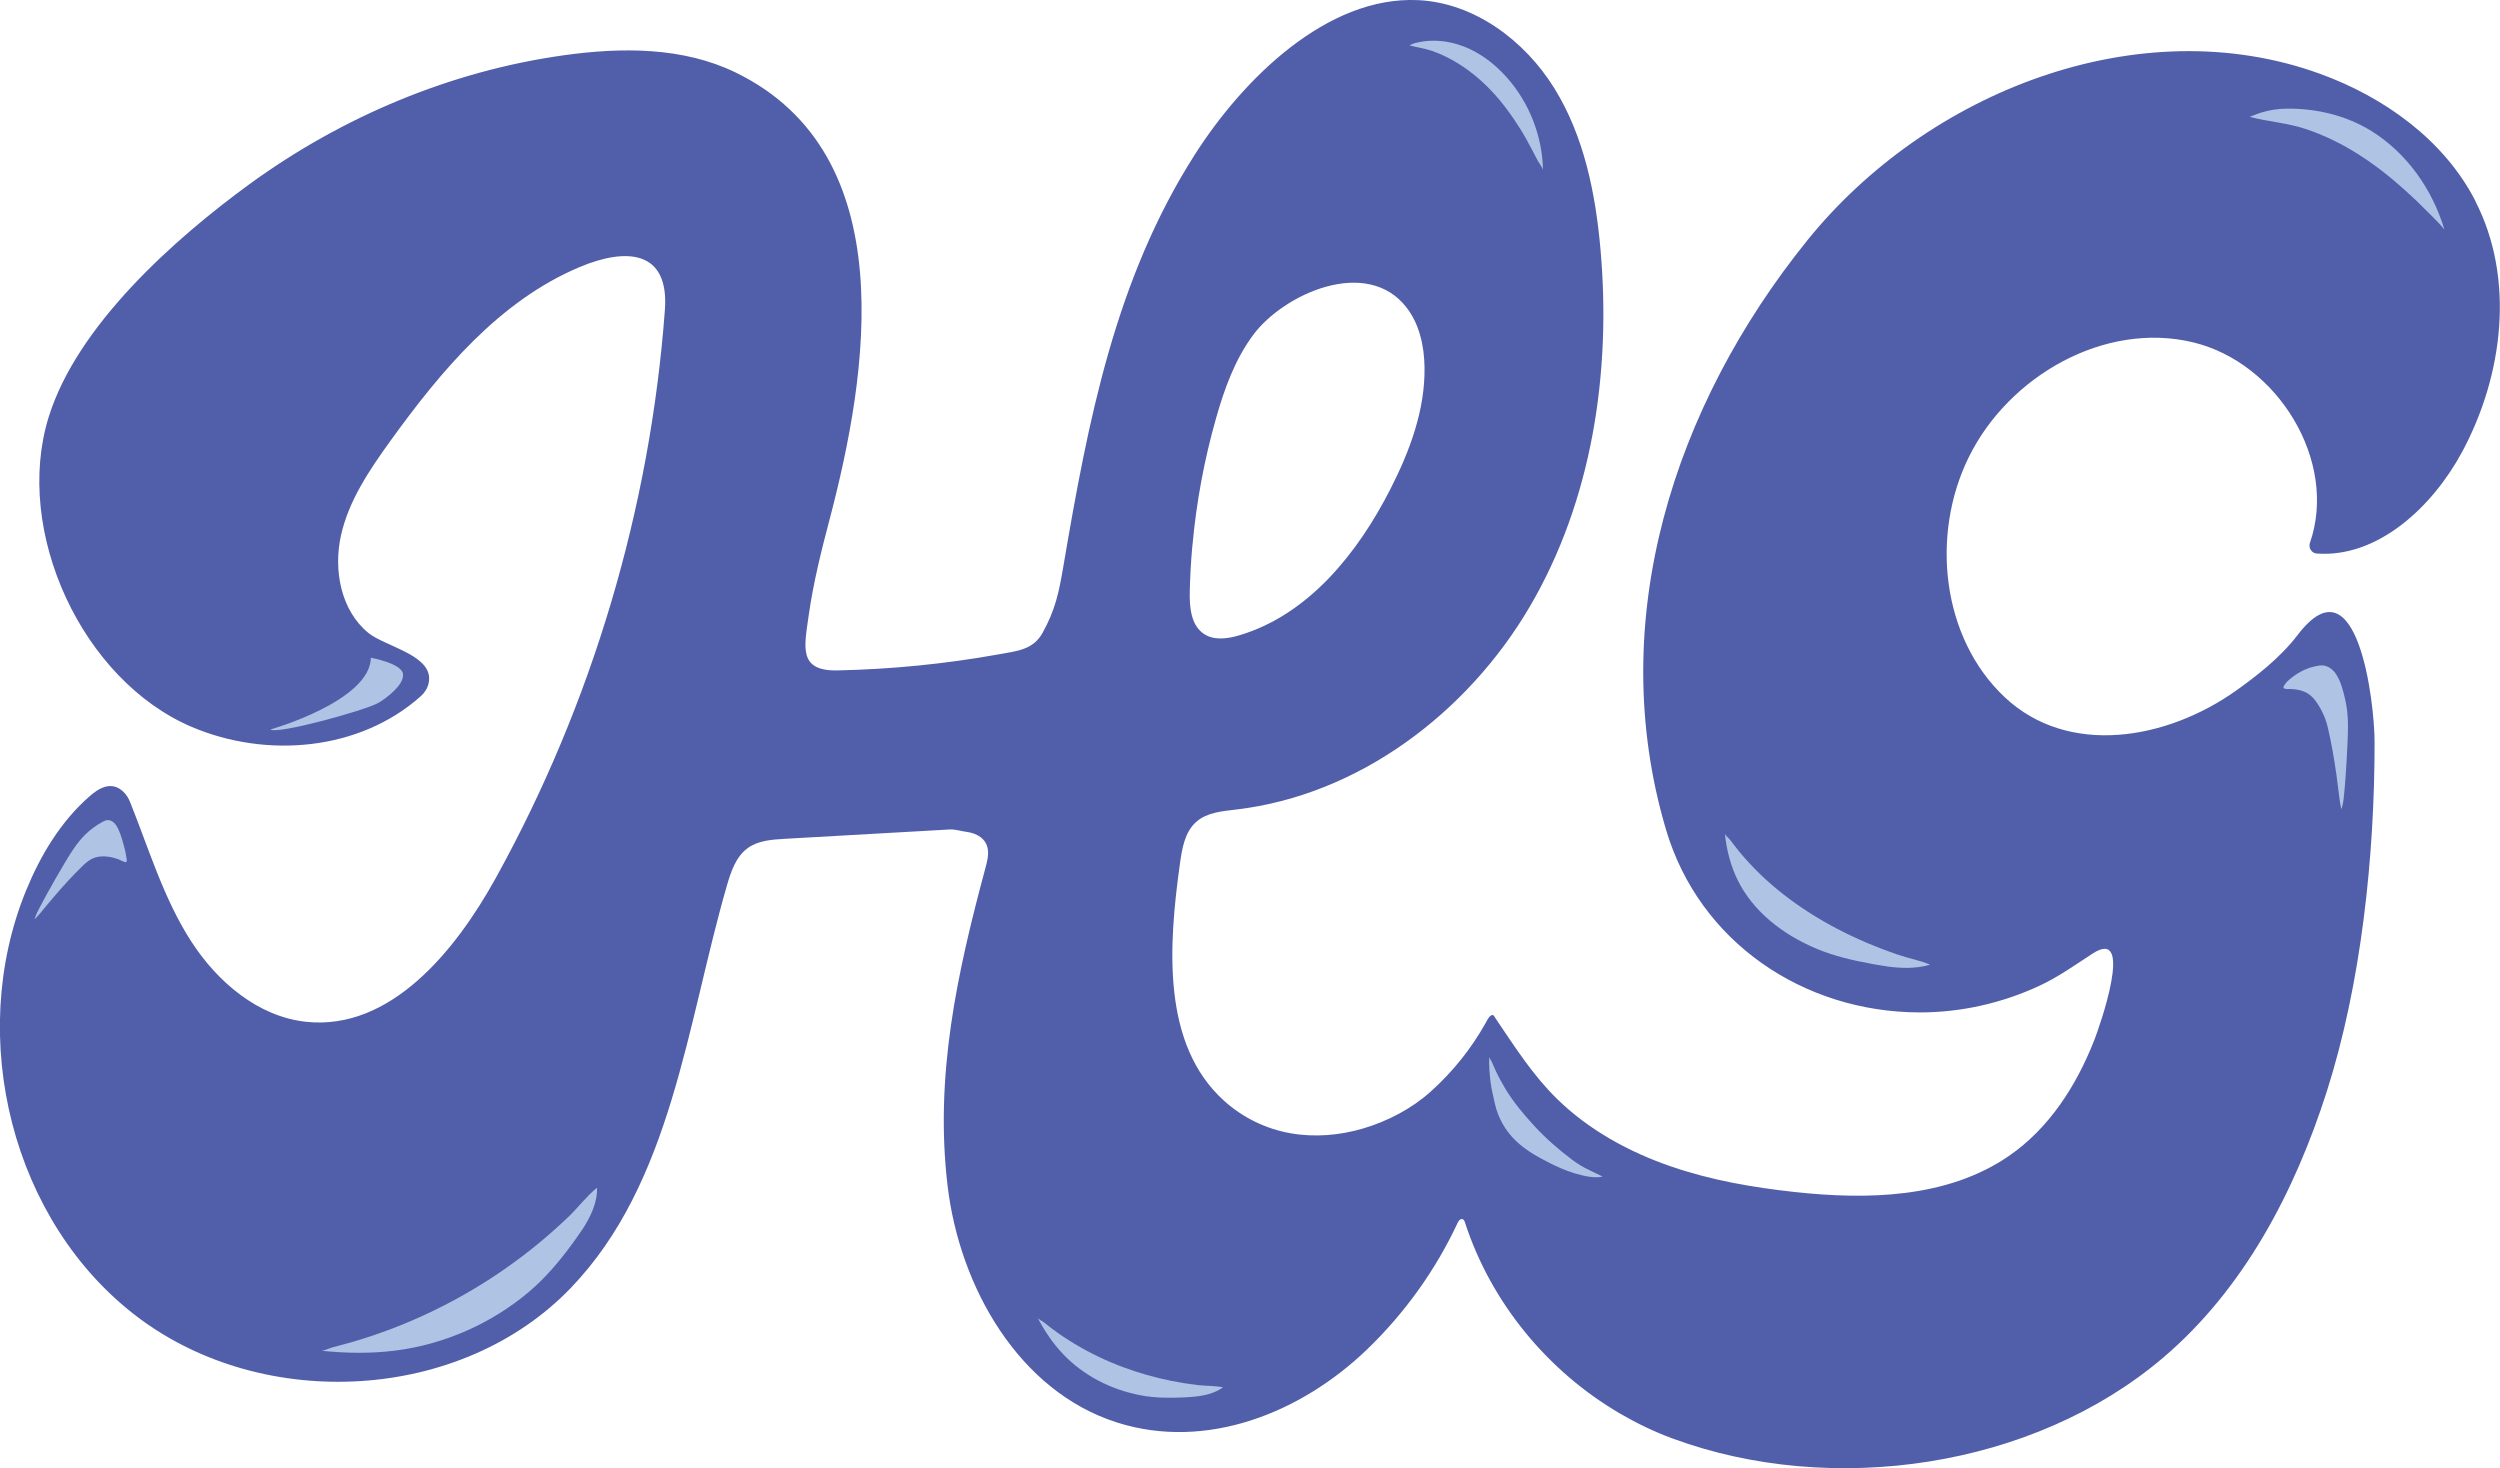 <?xml version="1.0" encoding="UTF-8"?>
<svg id="Layer_1" data-name="Layer 1" xmlns="http://www.w3.org/2000/svg" viewBox="0 0 398.08 233.78">
  <defs>
    <style>
      .cls-1 {
        fill: #515fab;
      }

      .cls-1, .cls-2 {
        stroke-width: 0px;
      }

      .cls-2 {
        fill: #afc3e5;
      }
    </style>
  </defs>
  <path class="cls-1" d="M394.18,32.03c-4.99-9.73-14.51-16.56-24.79-20.29-28.71-10.41-62.46,2.79-81.63,26.56-21.21,26.3-32.33,60.53-22.48,93.8,5.29,17.88,21.85,29.07,40.38,29.11,6.54.01,13.06-1.46,18.99-4.2,3.1-1.43,5.75-3.35,8.59-5.19,6.72-4.34,1.04,11.77.22,13.84-2.83,7.19-7.14,13.98-13.6,18.42-9.87,6.77-22.67,6.97-34.14,5.72-6.62-.72-13.23-1.87-19.54-4.03-6.76-2.31-13.19-5.83-18.29-10.83-3.85-3.78-6.7-8.28-9.71-12.72-.23-.33-.34-.77-.75-.53s-.66.83-.88,1.22c-2.3,4.11-5.29,7.83-8.8,10.96-2.99,2.67-6.76,4.64-10.6,5.79-3.78,1.13-7.82,1.48-11.71.78-3.92-.7-7.57-2.49-10.53-5.16-9.93-8.97-8.87-24.57-7.02-37.82.34-2.4.78-5.02,2.61-6.61,1.7-1.49,4.12-1.68,6.36-1.95,19.5-2.3,36.81-15.38,46.74-32.32,9.92-16.94,12.98-37.3,11.25-56.86-.79-8.94-2.62-18.02-7.34-25.65S234.74.43,225.77.02c-14.42-.66-27.78,12.46-35.54,24.63-12.65,19.85-16.95,42.26-20.9,65.47-.74,4.36-1.31,7.01-3.32,10.65-1.49,2.7-4.05,2.9-7.08,3.44-8.44,1.51-17,2.36-25.57,2.54-6.27.13-5.29-3.73-4.6-8.69.73-5.21,2.01-10.32,3.35-15.4,6.04-22.99,11.83-58.08-14.98-71.12-8.37-4.07-18.15-4.03-27.36-2.74-18.02,2.52-35.27,9.78-49.97,20.47-12,8.74-27.54,22.55-32.06,37.17-5.62,18.18,5.34,41.9,22.82,49.32,11.82,5.02,26.65,3.84,36.45-4.91.61-.54,1.06-1.25,1.24-2.05.07-.33.1-.63.08-.93-.19-3.7-7.18-5.06-9.65-7.07-4.41-3.58-5.62-10.03-4.38-15.57,1.24-5.54,4.52-10.39,7.84-14.99,8.09-11.22,17.4-22.34,30.14-27.71,7.48-3.15,14.3-2.69,13.59,6.82-2.34,31.62-11.59,62.71-26.93,90.46-6.48,11.73-16.81,24.28-30.14,22.9-7.68-.8-14.17-6.33-18.36-12.82-4.38-6.79-6.71-14.65-9.71-22.14-.25-.63-.6-1.22-1.09-1.68-1.9-1.81-3.93-.56-5.41.75-4.58,4.02-7.8,9.39-10.1,15.03-9.52,23.31-2.27,52.77,17.85,67.92,20.11,15.15,51.48,13.46,68.92-4.7,16.06-16.72,18.42-41.8,24.85-64.08.65-2.24,1.45-4.62,3.34-5.97,1.65-1.18,3.79-1.33,5.81-1.45l26.3-1.49c.93-.05,1.83.27,2.76.39,1.55.2,3.08,1.06,3.33,2.75.15,1-.12,2.01-.38,2.99-4.51,16.77-8.1,33.08-6.03,50.58,1.92,16.21,11.38,32.73,26.93,37.7,14.36,4.59,29.46-1.6,39.86-11.61,5.98-5.76,10.91-12.61,14.42-20.14.15-.33.44-.73.79-.61.23.07.33.33.4.56,4.12,12.68,13.13,23.64,24.62,30.36,2.69,1.57,5.52,2.94,8.44,4.01,25.28,9.32,57.33,4.76,78.05-12.83,12.97-11.01,21.04-26.58,26.1-42.4,5.5-17.22,7.63-37.48,7.62-55.67,0-6.21-2.69-29.63-12.26-17.04-2.82,3.7-6.78,6.69-9.67,8.76-11.23,8.02-26.87,10.6-36.94,1.16-10.07-9.44-11.85-25.84-5.76-38.22,6.37-12.96,21.64-21.68,35.69-18.32,13.52,3.24,23.15,18.97,18.65,31.92-.28.79.24,1.66,1.08,1.72,9.72.72,18.46-7.44,23.18-16.24,6.54-12.2,8.4-27.55,2.08-39.86ZM189.87,86.91c.62-6.89,1.88-13.72,3.78-20.37,1.32-4.65,3-9.29,5.87-13.17,4.86-6.58,18.14-12.57,24.46-4.39,2.05,2.66,2.8,6.13,2.85,9.49.11,6.79-2.35,13.37-5.44,19.42-5.2,10.2-13.02,19.96-23.98,23.25-1.88.57-4.05.89-5.69-.19-2.09-1.37-2.33-4.29-2.27-6.79.06-2.42.19-4.84.41-7.25Z"/>
  <path class="cls-2" d="M59.07,104.74s4.86.87,5.1,2.57c.25,1.72-2.79,3.98-3.96,4.63-2.1,1.18-16.02,5.03-17.15,4.22,0,0,15.86-4.5,16-11.42Z"/>
  <path class="cls-2" d="M16.71,130.69c-.14.05-.27.12-.4.19-.98.53-1.89,1.19-2.69,1.97-1.45,1.42-2.51,3.19-3.54,4.94-.88,1.5-1.75,3.01-2.59,4.53-.43.78-.85,1.56-1.26,2.35-.29.57-.51.99-.74,1.73.32-.32.78-.82.99-1.08.69-.84,1.38-1.68,2.09-2.5,1.41-1.65,2.86-3.26,4.42-4.78.52-.51,1.06-1.01,1.72-1.32.86-.4,1.84-.43,2.77-.27.43.08.85.19,1.26.33.22.07,1.14.57,1.32.5.22-.09.11-.4.08-.65-.11-.81-.3-1.61-.53-2.39-.27-.94-.57-1.96-1.1-2.8-.31-.48-.83-.89-1.41-.85-.13.01-.26.04-.38.09Z"/>
  <path class="cls-2" d="M371.71,106.99c.06.08.12.15.18.23.83,1.18,1.22,2.78,1.54,4.17.55,2.37.47,4.65.37,6.89-.09,1.92-.19,3.83-.33,5.73-.07.97-.16,1.94-.26,2.9-.07.69-.14,1.2-.39,1.96-.12-.53-.26-1.32-.3-1.7-.15-1.25-.31-2.5-.48-3.75-.35-2.5-.78-5.02-1.37-7.55-.25-1.09-.62-2.05-1.17-3.03-.5-.89-1.07-1.78-1.93-2.35-.81-.54-1.81-.74-2.79-.78-.3-.01-.72.05-1-.06-.34-.14-.13-.41.03-.65.26-.41.64-.73,1.01-1.03,1.36-1.07,2.83-1.77,4.55-2,.93-.12,1.76.33,2.34,1.02Z"/>
  <path class="cls-2" d="M92.66,195.86c-.52.79-1.06,1.54-1.59,2.26-2.03,2.77-4.2,5.34-6.83,7.57-5.99,5.07-13.46,8.36-21.24,9.36-3.89.5-7.85.44-11.74.04.61-.1,1.15-.4,1.74-.56,1.06-.29,2.13-.56,3.19-.87,2.23-.65,4.43-1.4,6.6-2.24,4.34-1.68,8.53-3.72,12.53-6.1,3.63-2.15,7.09-4.59,10.35-7.26,1.69-1.39,3.33-2.85,4.91-4.36,1.51-1.46,2.87-3.28,4.49-4.58.06,2.42-1.06,4.7-2.4,6.75Z"/>
  <path class="cls-2" d="M300.41,153.87c-.85-.12-1.67-.26-2.46-.41-3.03-.55-5.89-1.24-8.5-2.31-5.93-2.44-10.41-6.29-12.72-10.94-1.16-2.33-1.79-4.84-2.07-7.41.2.36.58.62.84.95.46.6.91,1.2,1.39,1.79,1.02,1.24,2.12,2.43,3.3,3.58,2.37,2.3,5.07,4.4,8.06,6.3,2.71,1.72,5.66,3.27,8.81,4.62,1.64.7,3.33,1.35,5.07,1.95s3.67.95,5.21,1.62c-2.32.68-4.72.57-6.94.27Z"/>
  <path class="cls-2" d="M250.53,186.76c-1.3-.39-2.54-.96-3.75-1.56-1.99-1-3.95-2.11-5.5-3.63-1.63-1.6-2.76-3.64-3.24-5.81-.25-1.12-.54-2.23-.68-3.37-.16-1.31-.31-2.75-.22-4.08.08.28.28.52.4.78.21.48.42.97.64,1.44.47,1.01,1.01,2,1.6,2.97,1.18,1.94,2.77,3.86,4.37,5.61,1.85,2.03,3.93,3.87,6.16,5.54.84.63,1.75,1.19,2.71,1.65.43.21,1.51.72,2.17,1.04-1.29.36-3.23-.16-4.47-.51-.06-.02-.12-.04-.19-.05Z"/>
  <path class="cls-2" d="M190.1,222.4c-.62.06-1.23.09-1.81.12-2.25.1-4.44.07-6.59-.33-4.89-.91-9.27-3.24-12.46-6.61-1.6-1.69-2.9-3.63-3.98-5.68.26.25.61.4.9.62.52.4,1.04.81,1.57,1.21,1.12.83,2.29,1.6,3.49,2.32,2.41,1.44,4.98,2.67,7.68,3.67,2.44.91,4.99,1.63,7.6,2.16,1.36.27,2.73.49,4.13.66,1.34.16,2.83.1,4.11.37-1.35.98-3.02,1.34-4.63,1.49Z"/>
  <path class="cls-2" d="M228.55,6.49s.07,0,.11,0c1.56.05,3.1.39,4.55.96,2.57,1.02,4.82,2.76,6.67,4.82,3.62,4.05,5.73,9.42,5.81,14.85,0-.36-.62-1.14-.79-1.46-.3-.57-.59-1.14-.89-1.7-.61-1.16-1.23-2.32-1.93-3.43-1.36-2.18-2.88-4.25-4.65-6.12-1.74-1.83-3.72-3.44-5.91-4.7-1.1-.63-2.25-1.17-3.45-1.59s-2.43-.56-3.63-.9c-.02,0,.63-.31.75-.33.37-.08.73-.18,1.11-.24.74-.13,1.5-.18,2.25-.16Z"/>
  <path class="cls-2" d="M362.88,17.36c.38-.03.77-.05,1.16-.06,4.75-.06,9.54,1.06,13.59,3.58,5.64,3.51,9.7,9.31,11.6,15.68-.64-.84-2-2.16-2.73-2.89-1.16-1.18-2.36-2.33-3.59-3.43-2.46-2.21-5.07-4.25-7.88-5.98-2.47-1.52-5.1-2.79-7.85-3.71-2.93-.98-5.99-1.17-8.95-1.94,1.51-.67,3.04-1.09,4.65-1.24Z"/>
</svg>